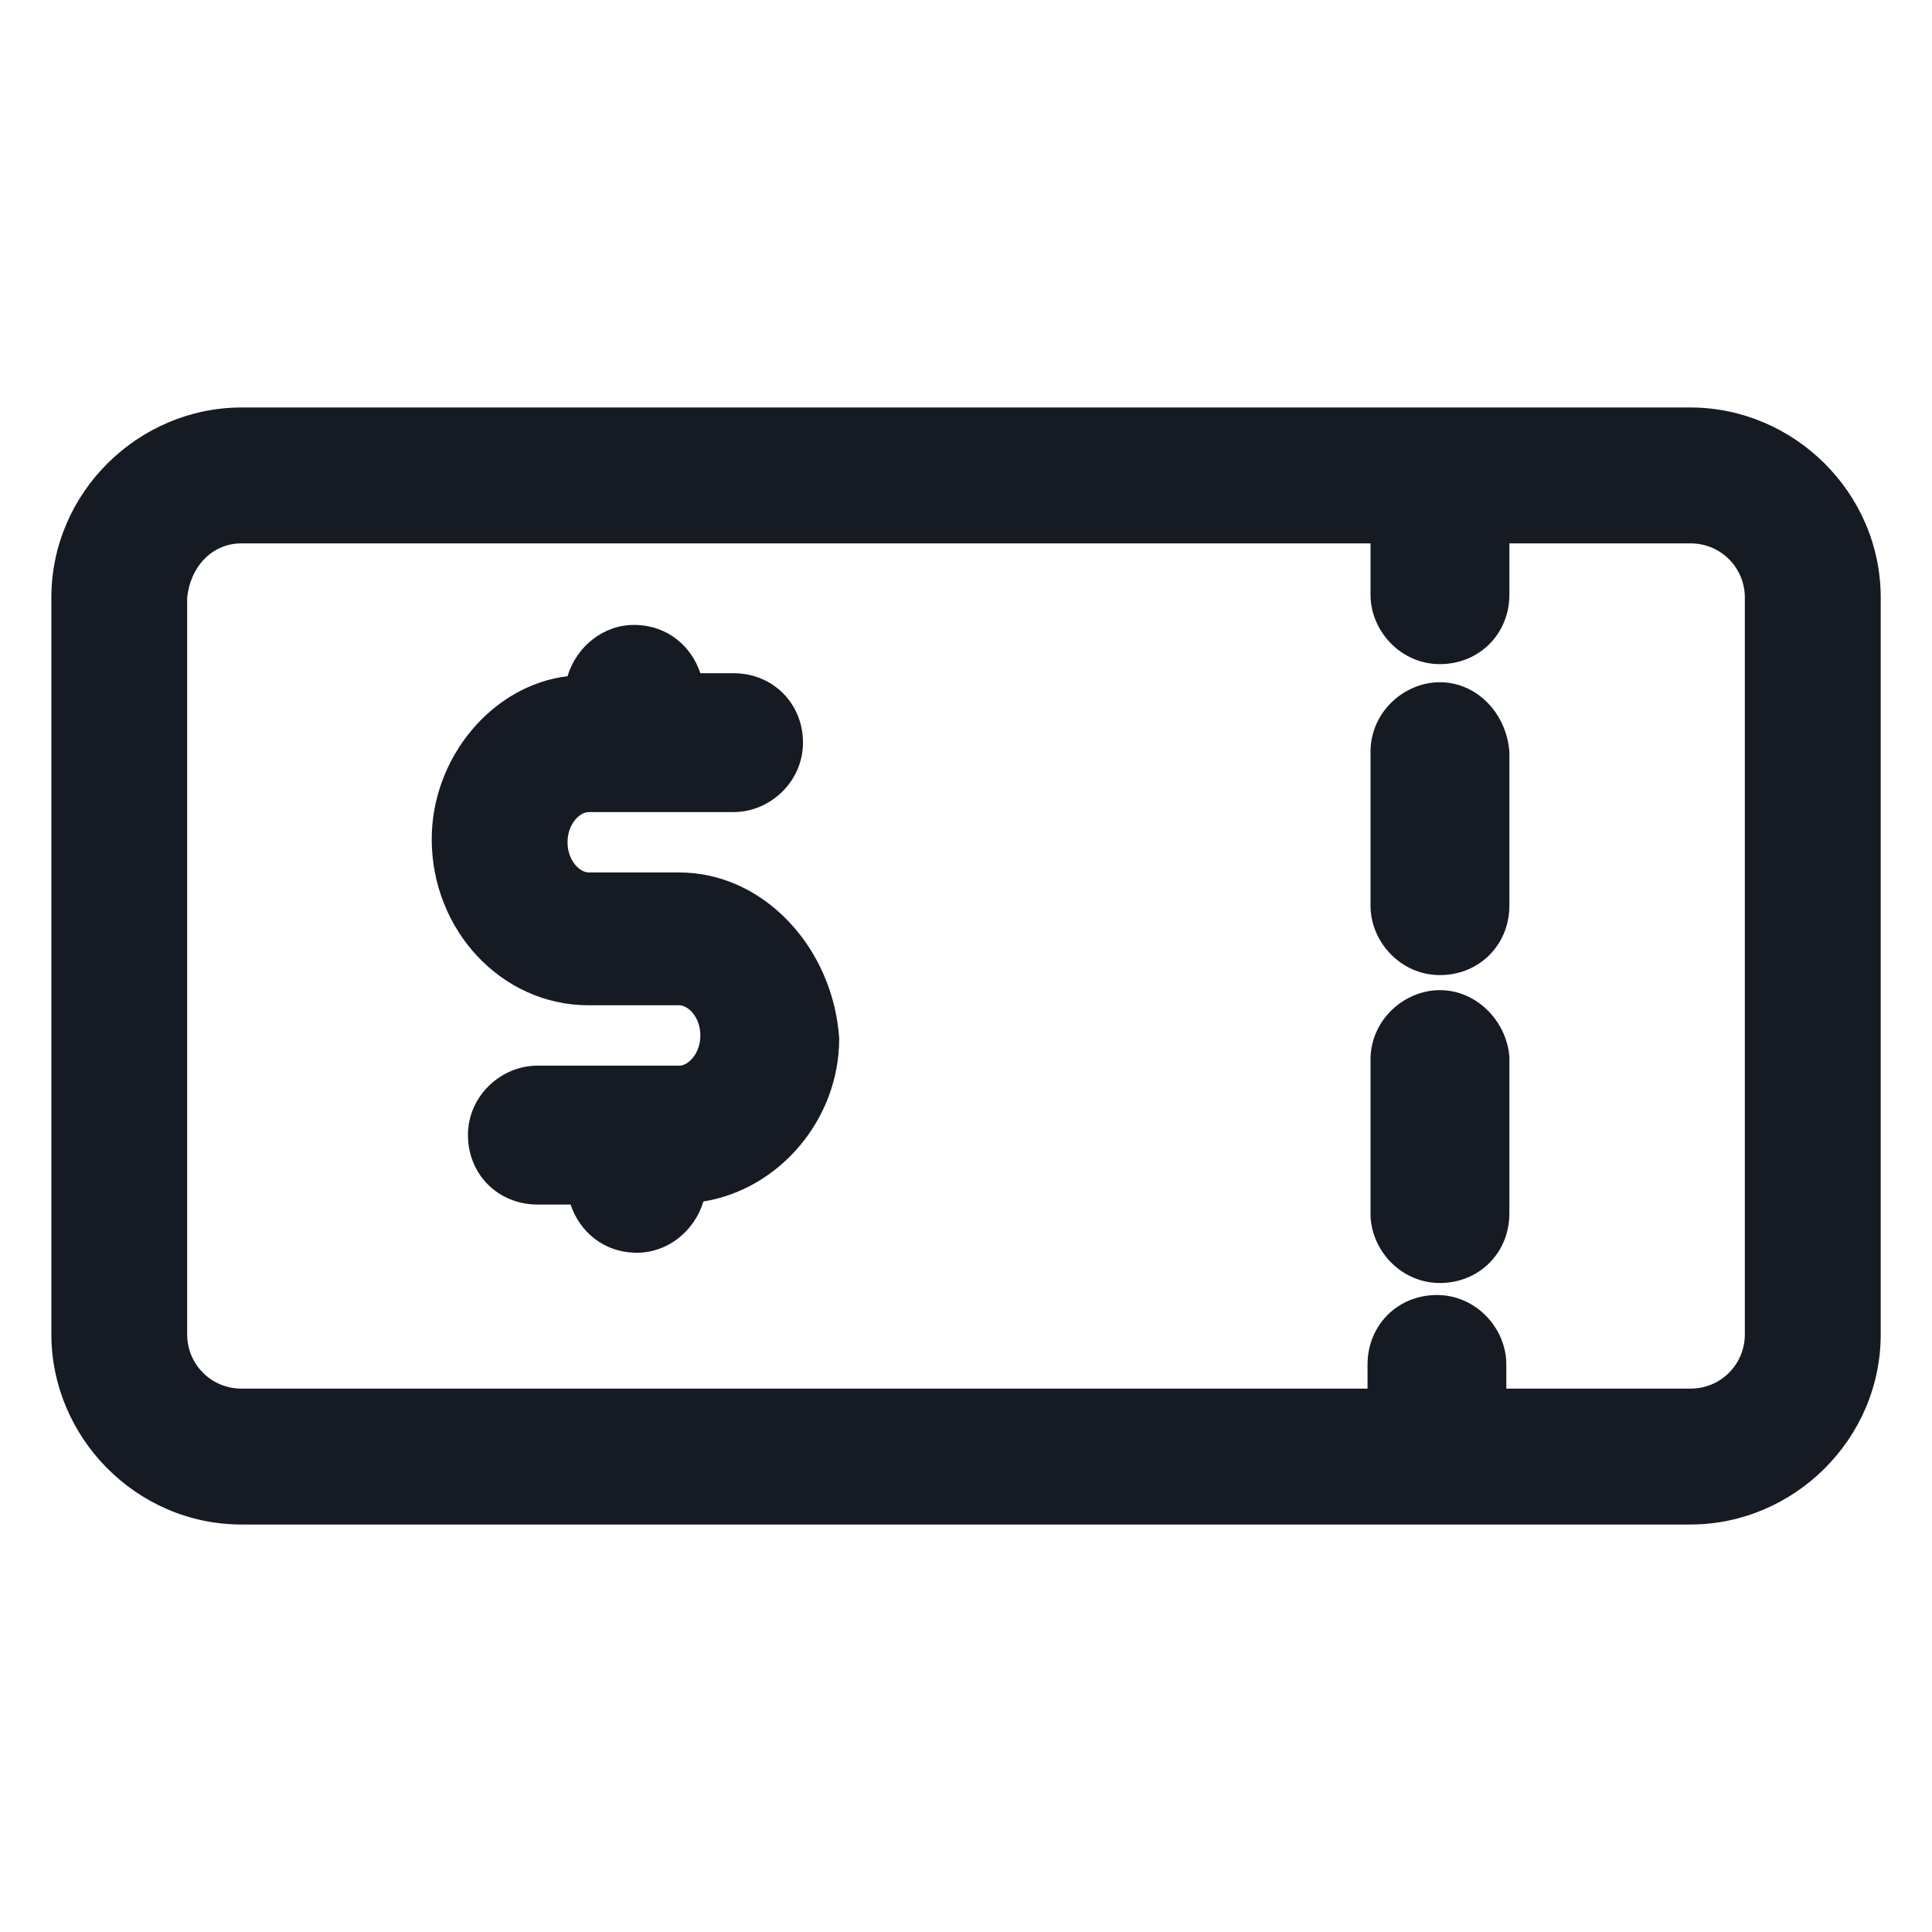 <svg width="24" height="24" viewBox="0 0 24 24" fill="none" xmlns="http://www.w3.org/2000/svg">
<path d="M21 5.062H3C1.725 5.062 0.638 6.112 0.638 7.425V16.575C0.638 17.85 1.688 18.938 3 18.938H21C22.275 18.938 23.363 17.887 23.363 16.575V7.425C23.363 6.112 22.275 5.062 21 5.062ZM21.675 16.575C21.675 16.95 21.375 17.25 21 17.25H18.712V16.95C18.712 16.5 18.337 16.087 17.85 16.087C17.363 16.087 16.988 16.462 16.988 16.95V17.25H3C2.625 17.25 2.325 16.95 2.325 16.575V7.425C2.363 7.05 2.625 6.75 3 6.75H17.025V7.388C17.025 7.838 17.4 8.25 17.887 8.25C18.375 8.25 18.75 7.875 18.75 7.388V6.75H21C21.375 6.75 21.675 7.05 21.675 7.425V16.575Z" fill="#161A23"/>
<path d="M17.887 12.3C17.438 12.3 17.025 12.675 17.025 13.162V15.075C17.025 15.525 17.4 15.938 17.887 15.938C18.375 15.938 18.75 15.562 18.75 15.075V13.125C18.712 12.675 18.337 12.3 17.887 12.3Z" fill="#161A23"/>
<path d="M17.887 8.475C17.438 8.475 17.025 8.85 17.025 9.338V11.25C17.025 11.7 17.4 12.113 17.887 12.113C18.375 12.113 18.75 11.738 18.75 11.25V9.338C18.712 8.85 18.337 8.475 17.887 8.475Z" fill="#161A23"/>
<path d="M8.438 10.838H7.313C7.2 10.838 7.05 10.688 7.05 10.463C7.05 10.238 7.2 10.088 7.313 10.088H9.113C9.563 10.088 9.975 9.713 9.975 9.225C9.975 8.738 9.6 8.363 9.113 8.363H8.7C8.588 8.025 8.288 7.763 7.875 7.763C7.5 7.763 7.163 8.025 7.05 8.4C6.113 8.513 5.363 9.413 5.363 10.425C5.363 11.55 6.225 12.488 7.313 12.488H8.438C8.55 12.488 8.7 12.637 8.7 12.863C8.7 13.088 8.55 13.238 8.438 13.238H6.675C6.225 13.238 5.813 13.613 5.813 14.1C5.813 14.588 6.188 14.963 6.675 14.963H7.088C7.2 15.3 7.5 15.562 7.913 15.562C8.288 15.562 8.625 15.3 8.738 14.925C9.675 14.775 10.425 13.912 10.425 12.9C10.35 11.775 9.488 10.838 8.438 10.838Z" fill="#161A23"/>
</svg>
